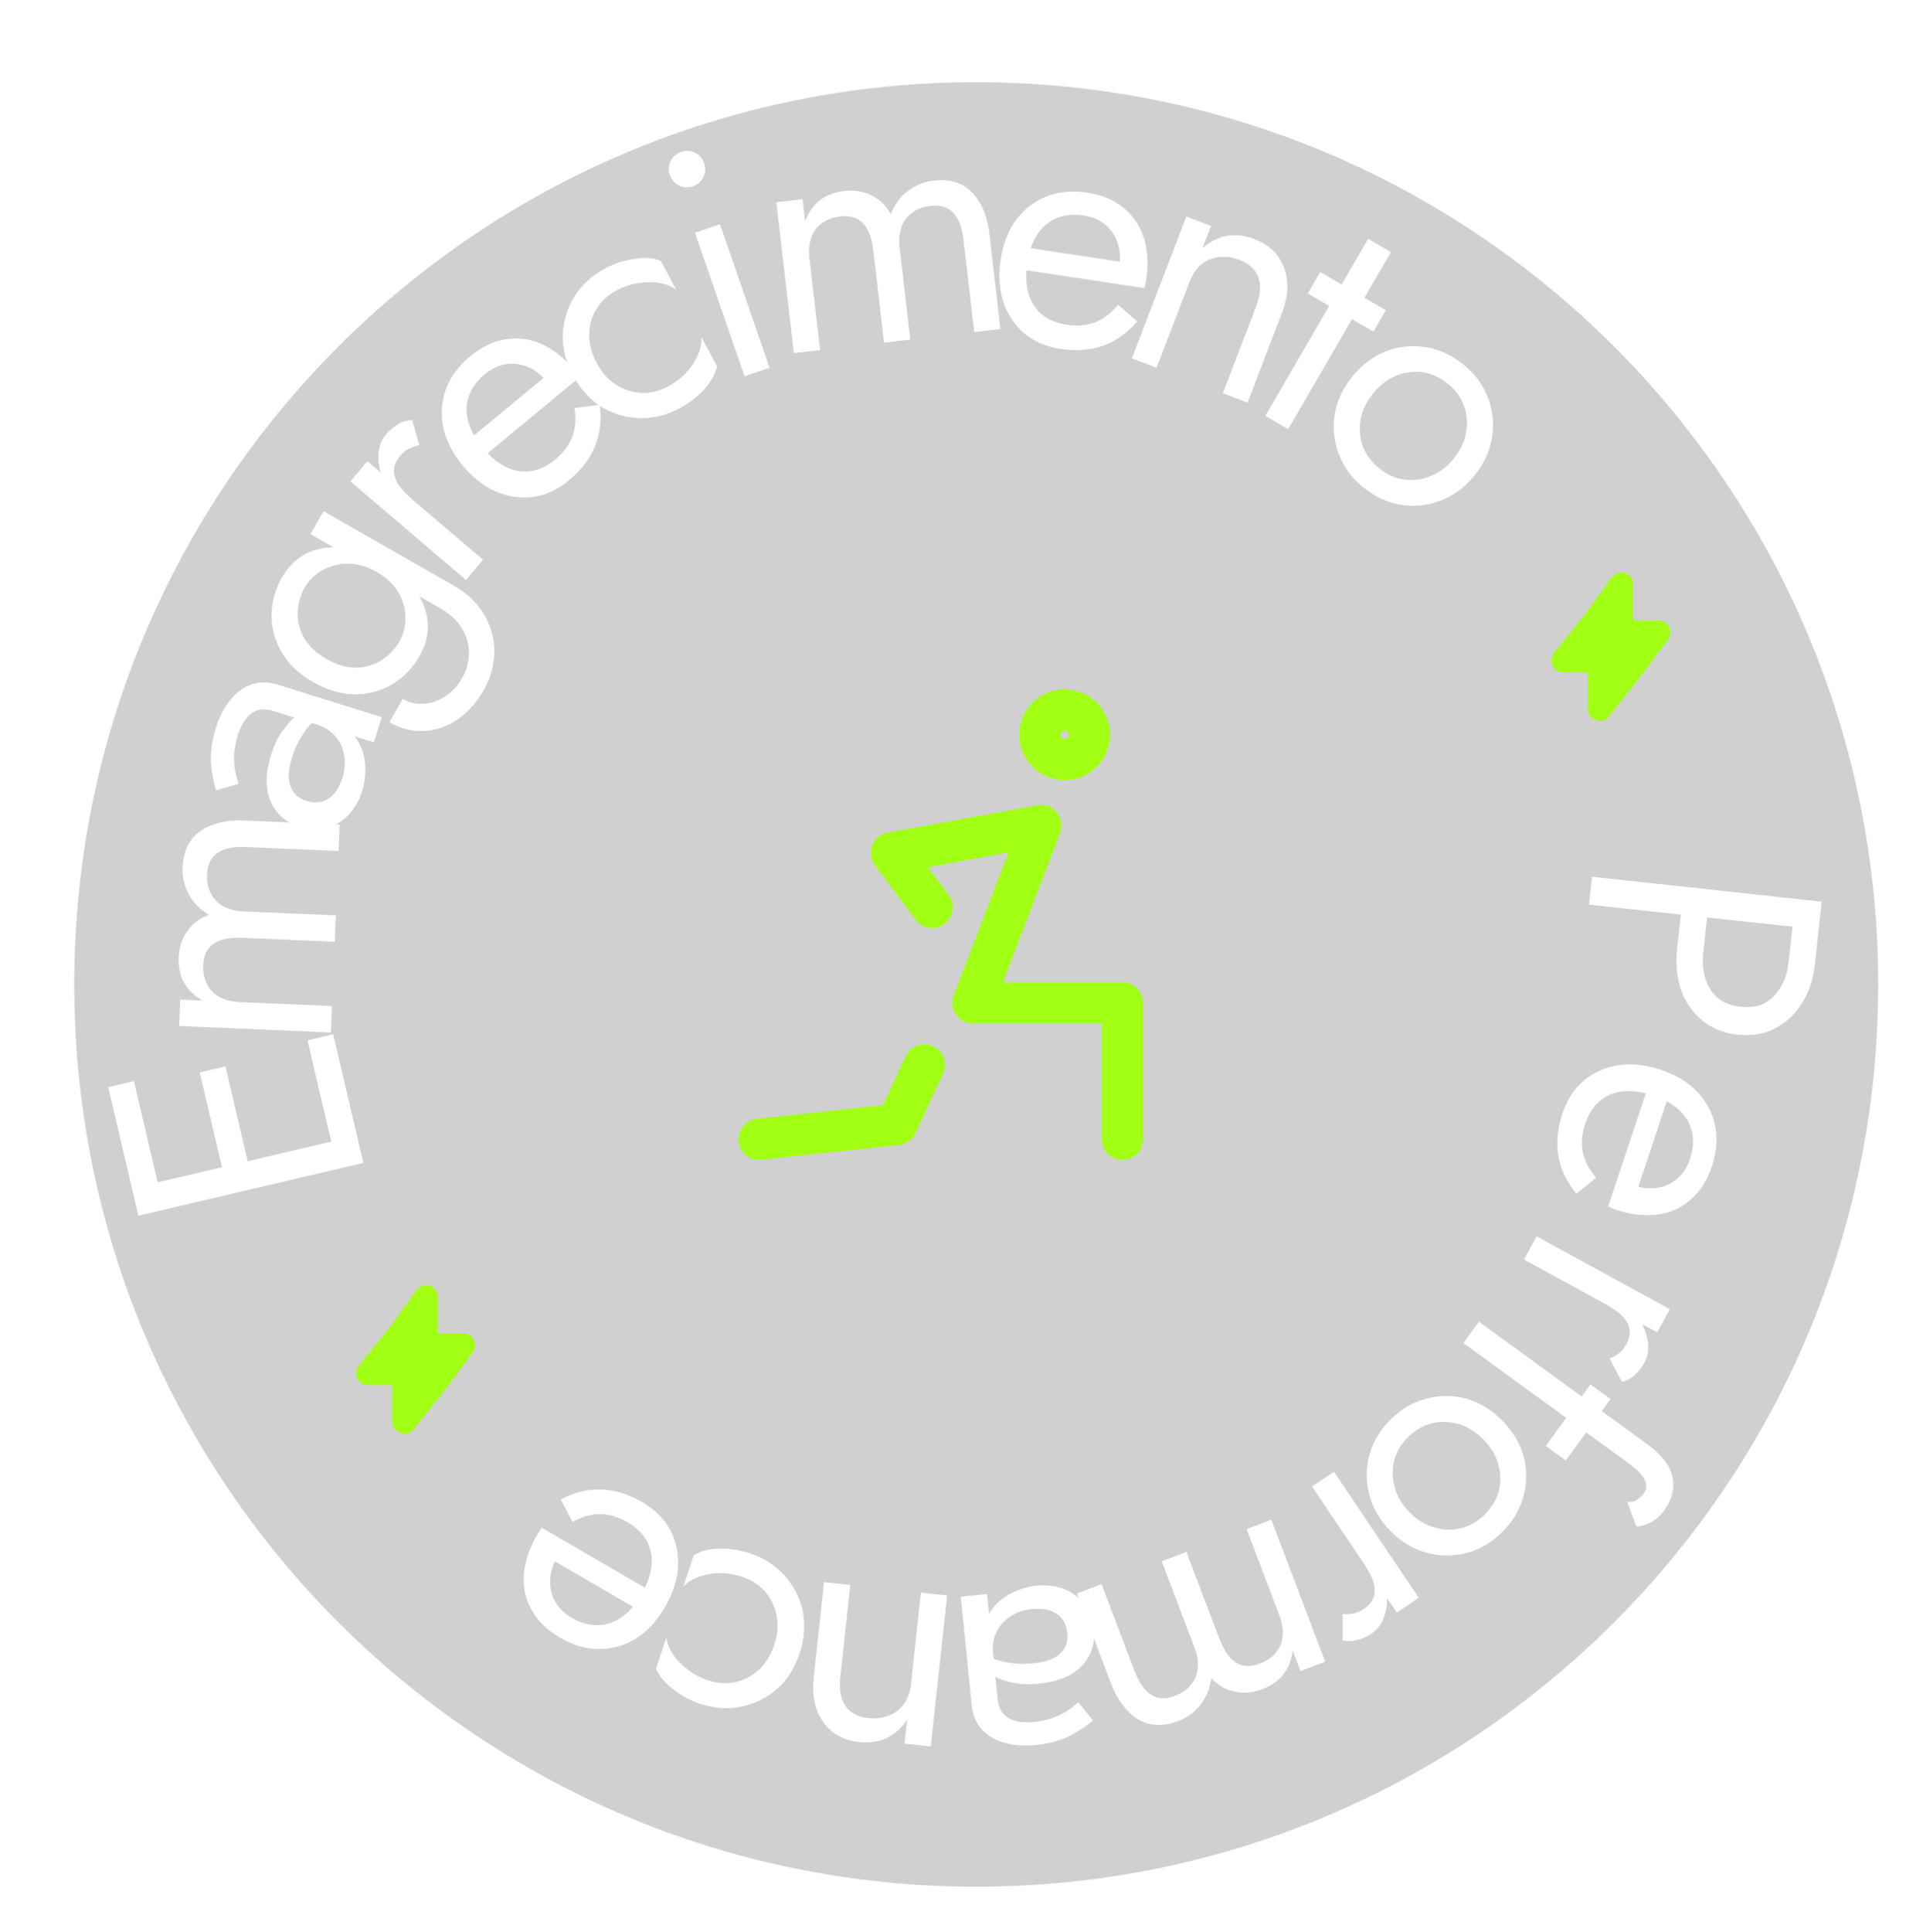 <svg width="233" height="234" viewBox="0 0 233 234" fill="none" xmlns="http://www.w3.org/2000/svg">
<g filter="url(#filter0_b_192_557)">
<path d="M227.574 119.248C227.574 179.607 178.643 228.538 118.284 228.538C57.926 228.538 8.995 179.607 8.995 119.248C8.995 58.889 57.926 9.959 118.284 9.959C178.643 9.959 227.574 58.889 227.574 119.248Z" fill="#181818" fill-opacity="0.2"/>
</g>
<g clip-path="url(#clip0_192_557)">
<path d="M202.116 77.449L198.738 82.003L194.975 86.747C194.685 87.126 194.299 87.316 193.816 87.316C193.623 87.316 193.527 87.316 193.334 87.221C192.755 87.031 192.369 86.462 192.369 85.893V81.434H189.377C188.798 81.434 188.315 81.149 188.122 80.58C187.929 80.106 187.929 79.537 188.315 79.062L191.983 74.508L195.264 69.955C195.65 69.48 196.229 69.196 196.905 69.385C197.484 69.575 197.87 70.144 197.87 70.714V75.172H200.958C201.537 75.172 202.02 75.457 202.213 75.931C202.502 76.406 202.406 77.07 202.116 77.449Z" fill="#A1FF14"/>
</g>
<g clip-path="url(#clip1_192_557)">
<path d="M57.297 163.801L53.919 168.355L50.155 173.099C49.865 173.478 49.479 173.668 48.997 173.668C48.804 173.668 48.707 173.668 48.514 173.573C47.935 173.383 47.549 172.814 47.549 172.245V167.786H44.557C43.978 167.786 43.496 167.501 43.303 166.932C43.109 166.458 43.109 165.889 43.496 165.414L47.163 160.86L50.444 156.307C50.83 155.832 51.409 155.548 52.085 155.737C52.664 155.927 53.05 156.496 53.05 157.066V161.525H56.138C56.717 161.525 57.2 161.809 57.393 162.283C57.682 162.758 57.586 163.422 57.297 163.801Z" fill="#A1FF14"/>
</g>
<path d="M220.725 109.217L220.359 112.597L192.522 109.58L192.888 106.2L220.725 109.217ZM217.341 110.741L220.523 111.086L219.906 116.773C219.711 118.575 219.193 120.142 218.351 121.472C217.533 122.832 216.457 123.855 215.121 124.542C213.783 125.256 212.253 125.519 210.53 125.332C208.833 125.148 207.394 124.563 206.214 123.577C205.057 122.62 204.211 121.388 203.677 119.882C203.166 118.405 203.009 116.765 203.204 114.963L203.82 109.276L207.002 109.621L206.385 115.307C206.19 117.11 206.47 118.616 207.224 119.824C207.975 121.059 209.199 121.768 210.896 121.952C212.619 122.139 213.967 121.708 214.939 120.66C215.934 119.641 216.53 118.231 216.725 116.428L217.341 110.741Z" fill="white"/>
<path d="M189.34 134.817C189.879 133.197 190.739 131.882 191.919 130.869C193.116 129.891 194.516 129.274 196.118 129.021C197.712 128.792 199.407 128.977 201.203 129.575C203.025 130.182 204.501 131.067 205.631 132.23C206.753 133.418 207.479 134.784 207.809 136.327C208.13 137.896 208.004 139.54 207.431 141.261C206.858 142.981 206.003 144.327 204.865 145.297C203.744 146.301 202.403 146.908 200.843 147.12C199.283 147.331 197.58 147.13 195.733 146.515C195.556 146.456 195.37 146.38 195.176 146.287C194.999 146.228 194.885 146.19 194.835 146.173L199.8 131.258L202.381 132.117L198.211 144.642L196.87 142.846C196.971 142.964 197.135 143.103 197.363 143.263C197.616 143.432 197.831 143.545 198.008 143.604C199.046 143.95 200.016 144.034 200.918 143.856C201.812 143.704 202.596 143.333 203.27 142.742C203.945 142.152 204.446 141.363 204.774 140.376C205.162 139.212 205.242 138.129 205.014 137.125C204.802 136.156 204.304 135.287 203.52 134.52C202.752 133.787 201.702 133.184 200.37 132.713C199.003 132.258 197.768 132.085 196.663 132.195C195.559 132.306 194.614 132.694 193.83 133.36C193.046 134.027 192.456 134.955 192.06 136.144C191.665 137.333 191.568 138.467 191.771 139.547C191.999 140.634 192.539 141.671 193.391 142.658L191.014 144.606C189.85 143.207 189.12 141.685 188.824 140.041C188.545 138.43 188.717 136.689 189.34 134.817Z" fill="white"/>
<path d="M200.795 161.393L184.651 152.565L186.186 149.757L202.33 158.585L200.795 161.393ZM195.039 164.582C195.524 164.362 195.909 164.131 196.192 163.891C196.499 163.664 196.78 163.316 197.036 162.848C197.42 162.146 197.545 161.5 197.412 160.911C197.278 160.321 196.952 159.778 196.433 159.281C195.902 158.808 195.25 158.361 194.478 157.939L195.169 156.675C196.455 157.379 197.469 158.222 198.208 159.204C198.958 160.222 199.428 161.253 199.616 162.298C199.804 163.344 199.694 164.24 199.284 164.989C198.965 165.574 198.588 166.067 198.156 166.469C197.734 166.907 197.186 167.215 196.511 167.393L195.039 164.582Z" fill="white"/>
<path d="M195.134 169.467L189.722 176.906L187.296 175.142L192.708 167.702L195.134 169.467ZM197.156 181.918C197.68 181.969 198.095 181.875 198.4 181.636C198.712 181.434 198.962 181.204 199.15 180.945C199.386 180.622 199.493 180.271 199.471 179.892C199.455 179.551 199.279 179.159 198.942 178.716C198.605 178.273 198.08 177.792 197.369 177.275L177.313 162.686L179.196 160.098L199.574 174.922C200.761 175.785 201.605 176.664 202.109 177.558C202.613 178.452 202.821 179.345 202.732 180.237C202.65 181.166 202.279 182.084 201.621 182.989C201.275 183.464 200.905 183.837 200.509 184.11C200.113 184.382 199.724 184.577 199.341 184.695C198.943 184.834 198.581 184.901 198.256 184.895L197.156 181.918Z" fill="white"/>
<path d="M182.056 172.109C183.362 173.444 184.223 174.914 184.639 176.522C185.036 178.148 185.009 179.76 184.558 181.358C184.107 182.956 183.243 184.38 181.965 185.629C180.669 186.897 179.227 187.73 177.639 188.128C176.031 188.544 174.429 188.526 172.831 188.075C171.214 187.643 169.752 186.759 168.447 185.425C167.16 184.11 166.309 182.63 165.893 180.985C165.477 179.377 165.494 177.775 165.946 176.177C166.378 174.597 167.242 173.174 168.538 171.905C169.815 170.656 171.257 169.823 172.865 169.407C174.472 168.991 176.084 168.999 177.701 169.431C179.318 169.902 180.769 170.794 182.056 172.109ZM179.74 174.375C178.845 173.46 177.862 172.837 176.791 172.505C175.7 172.191 174.617 172.151 173.539 172.384C172.461 172.655 171.494 173.211 170.636 174.05C169.778 174.889 169.212 175.835 168.936 176.888C168.66 177.979 168.677 179.063 168.985 180.142C169.275 181.238 169.868 182.244 170.763 183.159C171.658 184.074 172.651 184.688 173.741 185.002C174.831 185.353 175.915 185.393 176.993 185.122C178.051 184.87 179.01 184.324 179.867 183.485C180.725 182.646 181.301 181.69 181.596 180.618C181.871 179.565 181.855 178.481 181.546 177.365C181.238 176.287 180.636 175.29 179.74 174.375Z" fill="white"/>
<path d="M169.25 195.332L158.977 180.066L161.632 178.28L171.905 193.545L169.25 195.332ZM162.672 195.516C163.204 195.543 163.652 195.515 164.014 195.432C164.391 195.371 164.8 195.192 165.243 194.894C165.907 194.448 166.315 193.932 166.468 193.347C166.62 192.762 166.581 192.13 166.349 191.45C166.094 190.786 165.721 190.088 165.23 189.358L166.425 188.554C167.244 189.771 167.756 190.986 167.96 192.198C168.158 193.447 168.1 194.579 167.786 195.593C167.473 196.608 166.962 197.353 166.254 197.83C165.701 198.202 165.14 198.467 164.571 198.625C163.995 198.82 163.367 198.841 162.685 198.688L162.672 195.516Z" fill="white"/>
<path d="M134.596 203.872L130.48 193.027L133.472 191.891L137.445 202.362C138.004 203.833 138.69 204.814 139.503 205.304C140.291 205.803 141.247 205.84 142.369 205.414C143.191 205.102 143.836 204.658 144.302 204.082C144.777 203.53 145.054 202.869 145.132 202.098C145.21 201.327 145.079 200.492 144.738 199.595L140.764 189.124L143.756 187.988L147.73 198.459C148.288 199.93 148.974 200.911 149.787 201.401C150.576 201.9 151.531 201.937 152.653 201.511C153.476 201.199 154.12 200.755 154.586 200.179C155.061 199.628 155.338 198.966 155.416 198.195C155.494 197.424 155.363 196.589 155.022 195.692L151.048 185.221L154.04 184.085L160.569 201.288L157.577 202.423L156.626 199.918C156.471 201.089 156.098 202.058 155.505 202.825C154.887 203.601 154.041 204.193 152.969 204.6C151.773 205.054 150.642 205.155 149.576 204.904C148.496 204.686 147.562 204.142 146.775 203.271C146.583 204.57 146.138 205.652 145.439 206.516C144.75 207.405 143.832 208.068 142.685 208.503C141.513 208.948 140.417 209.064 139.395 208.853C138.374 208.642 137.457 208.105 136.645 207.244C135.818 206.417 135.135 205.293 134.596 203.872Z" fill="white"/>
<path d="M129.32 197.813C129.251 197.123 129.032 196.542 128.663 196.07C128.267 195.6 127.764 195.262 127.154 195.056C126.519 194.878 125.818 194.828 125.048 194.906C124.066 195.004 123.211 195.292 122.481 195.767C121.725 196.245 121.158 196.865 120.779 197.627C120.376 198.418 120.223 199.291 120.319 200.246L119.442 197.922C119.324 196.755 119.585 195.75 120.224 194.909C120.837 194.07 121.642 193.413 122.639 192.937C123.61 192.464 124.599 192.177 125.608 192.076C126.722 191.963 127.793 192.084 128.82 192.436C129.823 192.817 130.661 193.417 131.332 194.233C132.004 195.05 132.403 196.082 132.528 197.329C132.707 199.107 132.226 200.589 131.086 201.776C129.922 202.992 128.212 203.713 125.957 203.94C124.63 204.074 123.513 204.025 122.605 203.795C121.674 203.594 120.923 203.321 120.352 202.976C119.784 202.658 119.395 202.389 119.186 202.169L118.997 200.298C119.99 200.842 120.991 201.197 121.999 201.363C123.01 201.556 124.073 201.597 125.187 201.485C126.222 201.381 127.058 201.163 127.694 200.831C128.304 200.501 128.745 200.082 129.015 199.572C129.285 199.063 129.387 198.476 129.32 197.813ZM130.647 206.202L132.435 208.394C131.796 208.968 130.905 209.567 129.761 210.191C128.592 210.818 127.158 211.217 125.46 211.387C124.027 211.531 122.757 211.431 121.65 211.087C120.52 210.772 119.621 210.232 118.955 209.469C118.262 208.708 117.855 207.73 117.735 206.536L116.414 193.402L119.598 193.082L120.875 205.778C120.939 206.415 121.097 206.921 121.35 207.298C121.605 207.701 121.943 208.002 122.365 208.201C122.761 208.402 123.216 208.531 123.731 208.586C124.245 208.642 124.781 208.641 125.339 208.585C126.241 208.495 127.053 208.306 127.774 208.019C128.469 207.734 129.054 207.421 129.529 207.078C130.004 206.736 130.376 206.444 130.647 206.202Z" fill="white"/>
<path d="M101.821 203.122C101.658 204.633 101.866 205.809 102.445 206.65C103.024 207.49 103.95 207.979 105.223 208.117C106.151 208.218 106.994 208.108 107.753 207.788C108.483 207.492 109.084 207.02 109.556 206.374C110.002 205.725 110.274 204.95 110.371 204.048L111.578 192.913L114.759 193.258L112.777 211.551L109.596 211.206L109.906 208.343C109.176 209.391 108.331 210.131 107.372 210.563C106.387 210.993 105.298 211.143 104.104 211.014C102.169 210.804 100.715 209.989 99.742 208.57C98.74 207.173 98.359 205.375 98.597 203.175L99.847 191.642L103.028 191.987L101.821 203.122Z" fill="white"/>
<path d="M93.809 199.256C94.213 198.042 94.318 196.882 94.124 195.778C93.904 194.665 93.444 193.682 92.744 192.831C92.01 191.996 91.074 191.389 89.935 191.01C88.999 190.699 88.08 190.547 87.177 190.556C86.242 190.582 85.39 190.734 84.623 191.013C83.847 191.316 83.24 191.705 82.802 192.177L84.065 188.382C84.908 187.875 85.966 187.609 87.24 187.584C88.479 187.575 89.694 187.768 90.883 188.164C92.578 188.728 93.978 189.63 95.083 190.869C96.189 192.108 96.918 193.546 97.273 195.182C97.594 196.834 97.464 198.534 96.883 200.28C96.294 202.051 95.379 203.489 94.14 204.594C92.876 205.691 91.43 206.404 89.802 206.733C88.175 207.063 86.514 206.945 84.818 206.381C83.629 205.985 82.545 205.4 81.567 204.624C80.555 203.866 79.863 203.031 79.491 202.12L80.755 198.325C80.814 198.991 81.067 199.666 81.515 200.349C81.962 201.032 82.556 201.651 83.299 202.208C84.007 202.781 84.83 203.223 85.766 203.535C86.904 203.914 88.018 203.989 89.105 203.761C90.168 203.525 91.125 203.014 91.976 202.229C92.794 201.462 93.405 200.471 93.809 199.256Z" fill="white"/>
<path d="M77.862 181.982C79.337 182.84 80.451 183.949 81.202 185.31C81.917 186.682 82.235 188.177 82.157 189.797C82.057 191.404 81.531 193.026 80.58 194.663C79.616 196.324 78.449 197.589 77.08 198.459C75.688 199.316 74.203 199.749 72.626 199.757C71.025 199.753 69.44 199.295 67.872 198.384C66.304 197.473 65.161 196.362 64.442 195.05C63.688 193.748 63.365 192.312 63.476 190.742C63.586 189.172 64.13 187.545 65.108 185.861C65.202 185.7 65.314 185.534 65.444 185.363C65.537 185.201 65.598 185.098 65.625 185.051L79.218 192.947L77.852 195.299L66.438 188.669L68.469 187.721C68.332 187.796 68.163 187.929 67.96 188.119C67.743 188.333 67.588 188.52 67.494 188.682C66.945 189.627 66.666 190.559 66.656 191.479C66.623 192.385 66.827 193.228 67.268 194.009C67.709 194.789 68.379 195.44 69.278 195.963C70.339 196.579 71.384 196.877 72.413 196.858C73.405 196.849 74.357 196.538 75.267 195.926C76.141 195.323 76.945 194.418 77.678 193.209C78.401 191.964 78.821 190.789 78.938 189.685C79.055 188.581 78.867 187.578 78.374 186.675C77.881 185.772 77.093 185.005 76.009 184.376C74.925 183.746 73.834 183.421 72.736 183.4C71.625 183.402 70.5 183.72 69.361 184.353L67.936 181.629C69.543 180.774 71.181 180.369 72.852 180.414C74.485 180.468 76.155 180.991 77.862 181.982Z" fill="white"/>
<path d="M43.598 139.033L40.483 139.764L37.258 126.017L40.373 125.286L43.598 139.033ZM19.454 144.697L16.338 145.428L13.113 131.681L16.229 130.951L19.454 144.697ZM30.358 142.139L27.242 142.87L24.2 129.902L27.316 129.171L30.358 142.139ZM16.768 147.259L15.991 143.948L43.251 137.553L44.028 140.863L16.768 147.259Z" fill="white"/>
<path d="M29.571 99.393L41.161 99.885L41.025 103.082L29.835 102.607C28.263 102.54 27.092 102.784 26.321 103.339C25.551 103.866 25.141 104.73 25.09 105.929C25.052 106.808 25.207 107.575 25.552 108.23C25.872 108.885 26.37 109.399 27.048 109.775C27.726 110.151 28.545 110.359 29.504 110.4L40.694 110.875L40.558 114.072L29.368 113.597C27.796 113.53 26.625 113.774 25.854 114.329C25.084 114.856 24.674 115.72 24.623 116.919C24.586 117.798 24.74 118.565 25.086 119.22C25.405 119.875 25.904 120.39 26.581 120.765C27.259 121.141 28.078 121.349 29.037 121.39L40.227 121.865L40.091 125.063L21.708 124.282L21.844 121.085L24.521 121.198C23.506 120.595 22.763 119.869 22.292 119.022C21.822 118.148 21.611 117.138 21.66 115.992C21.714 114.713 22.067 113.634 22.718 112.754C23.344 111.847 24.212 111.203 25.322 110.823C24.204 110.135 23.385 109.299 22.866 108.316C22.321 107.332 22.074 106.228 22.126 105.002C22.18 103.75 22.505 102.696 23.102 101.841C23.698 100.985 24.552 100.354 25.664 99.948C26.75 99.513 28.052 99.328 29.571 99.393Z" fill="white"/>
<path d="M37.14 97.013C37.801 97.22 38.422 97.246 39.001 97.091C39.588 96.911 40.096 96.581 40.525 96.1C40.937 95.587 41.258 94.96 41.489 94.222C41.782 93.28 41.854 92.381 41.702 91.523C41.559 90.64 41.211 89.875 40.659 89.228C40.089 88.547 39.346 88.064 38.429 87.778L40.911 87.882C42.031 88.232 42.853 88.865 43.377 89.783C43.908 90.675 44.197 91.673 44.244 92.777C44.299 93.856 44.175 94.879 43.873 95.846C43.539 96.915 43.009 97.853 42.282 98.66C41.538 99.434 40.659 99.969 39.644 100.267C38.629 100.565 37.524 100.527 36.327 100.154C34.622 99.622 33.446 98.598 32.801 97.084C32.139 95.537 32.146 93.681 32.821 91.517C33.218 90.244 33.7 89.236 34.268 88.491C34.818 87.713 35.364 87.129 35.904 86.739C36.42 86.341 36.82 86.089 37.104 85.982L38.899 86.542C38.01 87.242 37.291 88.024 36.743 88.886C36.169 89.741 35.715 90.702 35.381 91.772C35.072 92.764 34.945 93.619 35.001 94.335C35.064 95.025 35.278 95.594 35.641 96.043C36.004 96.491 36.503 96.815 37.14 97.013ZM28.902 94.945L26.184 95.731C25.907 94.919 25.705 93.864 25.579 92.568C25.461 91.246 25.656 89.77 26.164 88.141C26.593 86.766 27.183 85.638 27.934 84.754C28.667 83.838 29.515 83.222 30.479 82.909C31.451 82.57 32.51 82.579 33.655 82.936L46.256 86.868L45.302 89.923L33.122 86.122C32.511 85.931 31.983 85.878 31.537 85.963C31.066 86.039 30.657 86.233 30.309 86.543C29.968 86.828 29.672 87.196 29.419 87.648C29.166 88.1 28.956 88.593 28.79 89.128C28.52 89.993 28.375 90.814 28.356 91.591C28.345 92.341 28.405 93.002 28.534 93.573C28.663 94.144 28.785 94.602 28.902 94.945Z" fill="white"/>
<path d="M47.18 87.483L48.786 84.67C49.551 85.106 50.376 85.301 51.262 85.254C52.172 85.221 53.042 84.935 53.872 84.395C54.725 83.869 55.449 83.085 56.044 82.043C56.507 81.233 56.766 80.321 56.822 79.309C56.878 78.297 56.623 77.291 56.057 76.293C55.528 75.284 54.592 74.396 53.248 73.629L37.617 64.703L39.204 61.925L54.835 70.85C56.665 71.895 57.975 73.15 58.766 74.615C59.58 76.093 59.956 77.613 59.893 79.174C59.831 80.735 59.416 82.188 58.649 83.531C57.763 85.082 56.687 86.295 55.42 87.168C54.167 88.019 52.816 88.475 51.367 88.539C49.942 88.615 48.546 88.263 47.18 87.483ZM37.97 82.639C36.233 81.647 34.956 80.442 34.139 79.023C33.298 77.591 32.886 76.081 32.902 74.494C32.918 72.906 33.336 71.394 34.156 69.959C34.923 68.615 35.926 67.638 37.166 67.025C38.407 66.413 39.811 66.186 41.379 66.344C42.937 66.466 44.584 67.023 46.321 68.015C48.034 68.994 49.351 70.129 50.271 71.422C51.204 72.692 51.722 74.017 51.825 75.396C51.928 76.775 51.596 78.136 50.829 79.48C50.009 80.915 48.919 82.043 47.56 82.864C46.201 83.685 44.691 84.097 43.031 84.101C41.371 84.105 39.684 83.617 37.97 82.639ZM39.577 79.825C40.804 80.526 41.985 80.878 43.119 80.881C44.267 80.861 45.299 80.559 46.215 79.977C47.131 79.395 47.867 78.617 48.422 77.644C48.885 76.834 49.121 75.909 49.131 74.871C49.14 73.832 48.862 72.814 48.296 71.815C47.73 70.816 46.834 69.966 45.606 69.266C44.68 68.737 43.784 68.424 42.917 68.329C42.027 68.22 41.194 68.281 40.417 68.513C39.653 68.722 38.971 69.054 38.373 69.511C37.774 69.967 37.303 70.497 36.959 71.099C36.404 72.071 36.108 73.1 36.072 74.185C36.036 75.27 36.301 76.312 36.867 77.311C37.446 78.286 38.349 79.124 39.577 79.825Z" fill="white"/>
<path d="M44.522 55.876L58.531 67.805L56.456 70.242L42.447 58.312L44.522 55.876ZM50.807 53.925C50.287 54.042 49.864 54.19 49.537 54.367C49.191 54.527 48.844 54.81 48.499 55.217C47.98 55.825 47.726 56.432 47.736 57.037C47.747 57.641 47.956 58.239 48.363 58.831C48.787 59.402 49.334 59.973 50.004 60.544L49.07 61.64C47.954 60.689 47.133 59.658 46.609 58.546C46.082 57.396 45.832 56.291 45.861 55.229C45.889 54.168 46.18 53.312 46.733 52.662C47.166 52.155 47.634 51.748 48.139 51.443C48.642 51.1 49.241 50.91 49.938 50.873L50.807 53.925Z" fill="white"/>
<path d="M68.889 58.219C67.574 59.307 66.147 59.967 64.61 60.2C63.076 60.396 61.563 60.177 60.07 59.543C58.597 58.892 57.258 57.837 56.051 56.377C54.828 54.898 54.045 53.365 53.703 51.779C53.381 50.177 53.49 48.634 54.028 47.151C54.587 45.651 55.565 44.323 56.963 43.167C58.36 42.012 59.799 41.324 61.278 41.105C62.761 40.848 64.22 41.043 65.654 41.69C67.089 42.338 68.427 43.411 69.668 44.912C69.787 45.056 69.904 45.218 70.019 45.4C70.138 45.544 70.215 45.636 70.249 45.677L58.133 55.694L56.4 53.598L66.573 45.187L66.759 47.42C66.736 47.267 66.67 47.061 66.562 46.805C66.436 46.528 66.314 46.317 66.195 46.174C65.499 45.331 64.721 44.746 63.862 44.418C63.023 44.073 62.161 43.973 61.276 44.116C60.392 44.26 59.548 44.663 58.747 45.325C57.801 46.107 57.16 46.984 56.821 47.956C56.486 48.89 56.449 49.89 56.707 50.956C56.97 51.985 57.541 53.053 58.421 54.159C59.338 55.269 60.295 56.069 61.29 56.562C62.285 57.054 63.291 57.225 64.309 57.075C65.328 56.925 66.32 56.451 67.285 55.653C68.251 54.854 68.934 53.943 69.334 52.92C69.718 51.877 69.809 50.712 69.609 49.424L72.658 49.031C72.904 50.834 72.716 52.512 72.096 54.063C71.479 55.577 70.41 56.962 68.889 58.219Z" fill="white"/>
<path d="M72.281 43.944C72.883 45.074 73.651 45.949 74.585 46.569C75.543 47.177 76.572 47.521 77.672 47.6C78.782 47.643 79.867 47.382 80.926 46.818C81.797 46.355 82.54 45.793 83.156 45.133C83.782 44.437 84.258 43.715 84.585 42.967C84.899 42.195 85.036 41.488 84.996 40.844L86.876 44.375C86.662 45.335 86.126 46.285 85.267 47.226C84.419 48.13 83.442 48.877 82.336 49.466C80.759 50.306 79.141 50.7 77.481 50.647C75.822 50.594 74.277 50.133 72.847 49.263C71.428 48.356 70.286 47.092 69.421 45.467C68.544 43.82 68.132 42.166 68.184 40.507C68.261 38.834 68.74 37.295 69.623 35.889C70.505 34.482 71.735 33.359 73.312 32.519C74.418 31.93 75.589 31.548 76.826 31.373C78.073 31.162 79.154 31.236 80.07 31.594L81.95 35.125C81.427 34.709 80.763 34.428 79.96 34.281C79.157 34.135 78.298 34.139 77.384 34.294C76.48 34.412 75.593 34.703 74.722 35.167C73.663 35.731 72.841 36.486 72.257 37.432C71.696 38.365 71.407 39.41 71.389 40.568C71.382 41.689 71.679 42.815 72.281 43.944Z" fill="white"/>
<path d="M81.159 21.208C80.959 20.628 80.99 20.067 81.254 19.524C81.543 18.973 81.965 18.602 82.52 18.41C83.1 18.21 83.661 18.242 84.203 18.506C84.746 18.77 85.117 19.191 85.318 19.771C85.509 20.326 85.477 20.887 85.222 21.454C84.958 21.997 84.536 22.369 83.957 22.569C83.402 22.76 82.841 22.729 82.273 22.473C81.722 22.184 81.35 21.762 81.159 21.208ZM84.208 28.195L87.232 27.15L93.241 44.542L90.216 45.587L84.208 28.195Z" fill="white"/>
<path d="M119.881 28.342L121.219 39.864L118.041 40.234L116.749 29.108C116.567 27.546 116.142 26.427 115.473 25.753C114.831 25.076 113.913 24.807 112.721 24.945C111.847 25.047 111.114 25.32 110.521 25.765C109.925 26.183 109.495 26.756 109.231 27.485C108.967 28.213 108.89 29.055 109.001 30.008L110.293 41.133L107.114 41.503L105.822 30.378C105.641 28.815 105.215 27.696 104.546 27.022C103.904 26.345 102.987 26.076 101.795 26.214C100.921 26.316 100.187 26.589 99.595 27.034C98.999 27.452 98.569 28.025 98.305 28.754C98.04 29.483 97.963 30.324 98.074 31.277L99.366 42.403L96.188 42.772L94.065 24.495L97.243 24.125L97.553 26.788C97.989 25.69 98.588 24.842 99.351 24.243C100.14 23.641 101.104 23.274 102.243 23.142C103.515 22.994 104.636 23.173 105.608 23.677C106.602 24.152 107.375 24.909 107.925 25.945C108.428 24.732 109.124 23.793 110.013 23.125C110.899 22.432 111.951 22.015 113.17 21.873C114.415 21.728 115.507 21.883 116.445 22.338C117.384 22.793 118.142 23.537 118.718 24.571C119.318 25.575 119.706 26.832 119.881 28.342Z" fill="white"/>
<path d="M128.432 42.253C126.744 41.998 125.301 41.375 124.102 40.385C122.934 39.372 122.089 38.097 121.566 36.562C121.069 35.031 120.963 33.329 121.246 31.457C121.533 29.558 122.154 27.953 123.108 26.641C124.088 25.333 125.31 24.385 126.774 23.798C128.265 23.214 129.907 23.058 131.7 23.329C133.493 23.601 134.964 24.214 136.114 25.171C137.294 26.104 138.121 27.322 138.595 28.823C139.07 30.324 139.161 32.037 138.87 33.962C138.842 34.146 138.799 34.342 138.74 34.549C138.712 34.734 138.694 34.852 138.686 34.905L123.143 32.553L123.55 29.863L136.602 31.839L135.061 33.466C135.16 33.346 135.269 33.161 135.388 32.909C135.511 32.631 135.586 32.4 135.614 32.215C135.778 31.134 135.695 30.164 135.367 29.305C135.065 28.45 134.565 27.741 133.869 27.177C133.172 26.613 132.309 26.253 131.281 26.098C130.068 25.914 128.987 26.02 128.037 26.416C127.117 26.789 126.346 27.428 125.724 28.331C125.132 29.213 124.717 30.35 124.48 31.744C124.264 33.167 124.305 34.414 124.601 35.484C124.898 36.554 125.441 37.418 126.232 38.077C127.022 38.736 128.037 39.159 129.276 39.347C130.515 39.535 131.649 39.436 132.678 39.053C133.711 38.643 134.641 37.934 135.468 36.926L137.793 38.937C136.613 40.322 135.237 41.301 133.667 41.873C132.128 42.422 130.383 42.549 128.432 42.253Z" fill="white"/>
<path d="M152.177 37.175C152.722 35.756 152.822 34.566 152.476 33.605C152.131 32.644 151.361 31.934 150.166 31.476C149.295 31.141 148.451 31.032 147.636 31.147C146.854 31.247 146.153 31.549 145.531 32.053C144.934 32.567 144.473 33.247 144.148 34.093L140.135 44.549L137.148 43.403L143.741 26.225L146.728 27.371L145.696 30.06C146.67 29.234 147.676 28.735 148.714 28.562C149.776 28.398 150.867 28.531 151.988 28.961C153.805 29.659 155.003 30.818 155.58 32.44C156.192 34.045 156.101 35.882 155.308 37.948L151.152 48.778L148.164 47.631L152.177 37.175Z" fill="white"/>
<path d="M159.963 32.957L167.918 37.578L166.411 40.172L158.456 35.551L159.963 32.957ZM165.771 28.93L168.538 30.537L156.082 51.982L153.315 50.374L165.771 28.93Z" fill="white"/>
<path d="M163.902 45.563C165.086 44.12 166.454 43.104 168.007 42.516C169.58 41.944 171.185 41.795 172.823 42.07C174.46 42.344 175.97 43.048 177.351 44.182C178.753 45.332 179.737 46.675 180.306 48.211C180.894 49.763 181.051 51.358 180.777 52.996C180.523 54.65 179.804 56.199 178.62 57.642C177.452 59.064 176.074 60.072 174.484 60.664C172.931 61.253 171.336 61.41 169.698 61.135C168.081 60.878 166.572 60.174 165.17 59.023C163.789 57.89 162.804 56.547 162.216 54.994C161.627 53.442 161.46 51.838 161.713 50.184C162.005 48.526 162.734 46.985 163.902 45.563ZM166.406 47.618C165.594 48.608 165.081 49.653 164.868 50.754C164.674 51.872 164.753 52.954 165.102 53.999C165.489 55.041 166.146 55.943 167.074 56.704C168.001 57.465 169.003 57.926 170.08 58.085C171.194 58.24 172.271 58.106 173.309 57.682C174.368 57.274 175.303 56.576 176.115 55.586C176.927 54.597 177.43 53.543 177.623 52.425C177.853 51.304 177.775 50.222 177.388 49.18C177.022 48.155 176.375 47.262 175.448 46.501C174.52 45.739 173.508 45.271 172.41 45.094C171.333 44.935 170.257 45.07 169.181 45.498C168.143 45.922 167.218 46.629 166.406 47.618Z" fill="white"/>
<path d="M126 89C126 89.796 126.316 90.559 126.879 91.121C127.441 91.684 128.204 92 129 92C129.796 92 130.559 91.684 131.121 91.121C131.684 90.559 132 89.796 132 89C132 88.204 131.684 87.441 131.121 86.879C130.559 86.316 129.796 86 129 86C128.204 86 127.441 86.316 126.879 86.879C126.316 87.441 126 88.204 126 89Z" stroke="#A1FF14" stroke-width="5" stroke-linecap="round" stroke-linejoin="round"/>
<path d="M92 138L108.667 136.2L112 129" stroke="#A1FF14" stroke-width="5" stroke-linecap="round" stroke-linejoin="round"/>
<path d="M136 138V121.478H117.882L126.118 100L108 103.304L112.941 109.913" stroke="#A1FF14" stroke-width="5" stroke-linecap="round" stroke-linejoin="round"/>
<defs>
<filter id="filter0_b_192_557" x="-21.005" y="-20.041" width="278.579" height="278.579" filterUnits="userSpaceOnUse" color-interpolation-filters="sRGB">
<feFlood flood-opacity="0" result="BackgroundImageFix"/>
<feGaussianBlur in="BackgroundImageFix" stdDeviation="15"/>
<feComposite in2="SourceAlpha" operator="in" result="effect1_backgroundBlur_192_557"/>
<feBlend mode="normal" in="SourceGraphic" in2="effect1_backgroundBlur_192_557" result="shape"/>
</filter>
<clipPath id="clip0_192_557">
<rect width="19.789" height="19.789" fill="white" transform="translate(184.397 67.527)"/>
</clipPath>
<clipPath id="clip1_192_557">
<rect width="19.789" height="19.789" fill="white" transform="translate(39.578 153.879)"/>
</clipPath>
</defs>
</svg>
